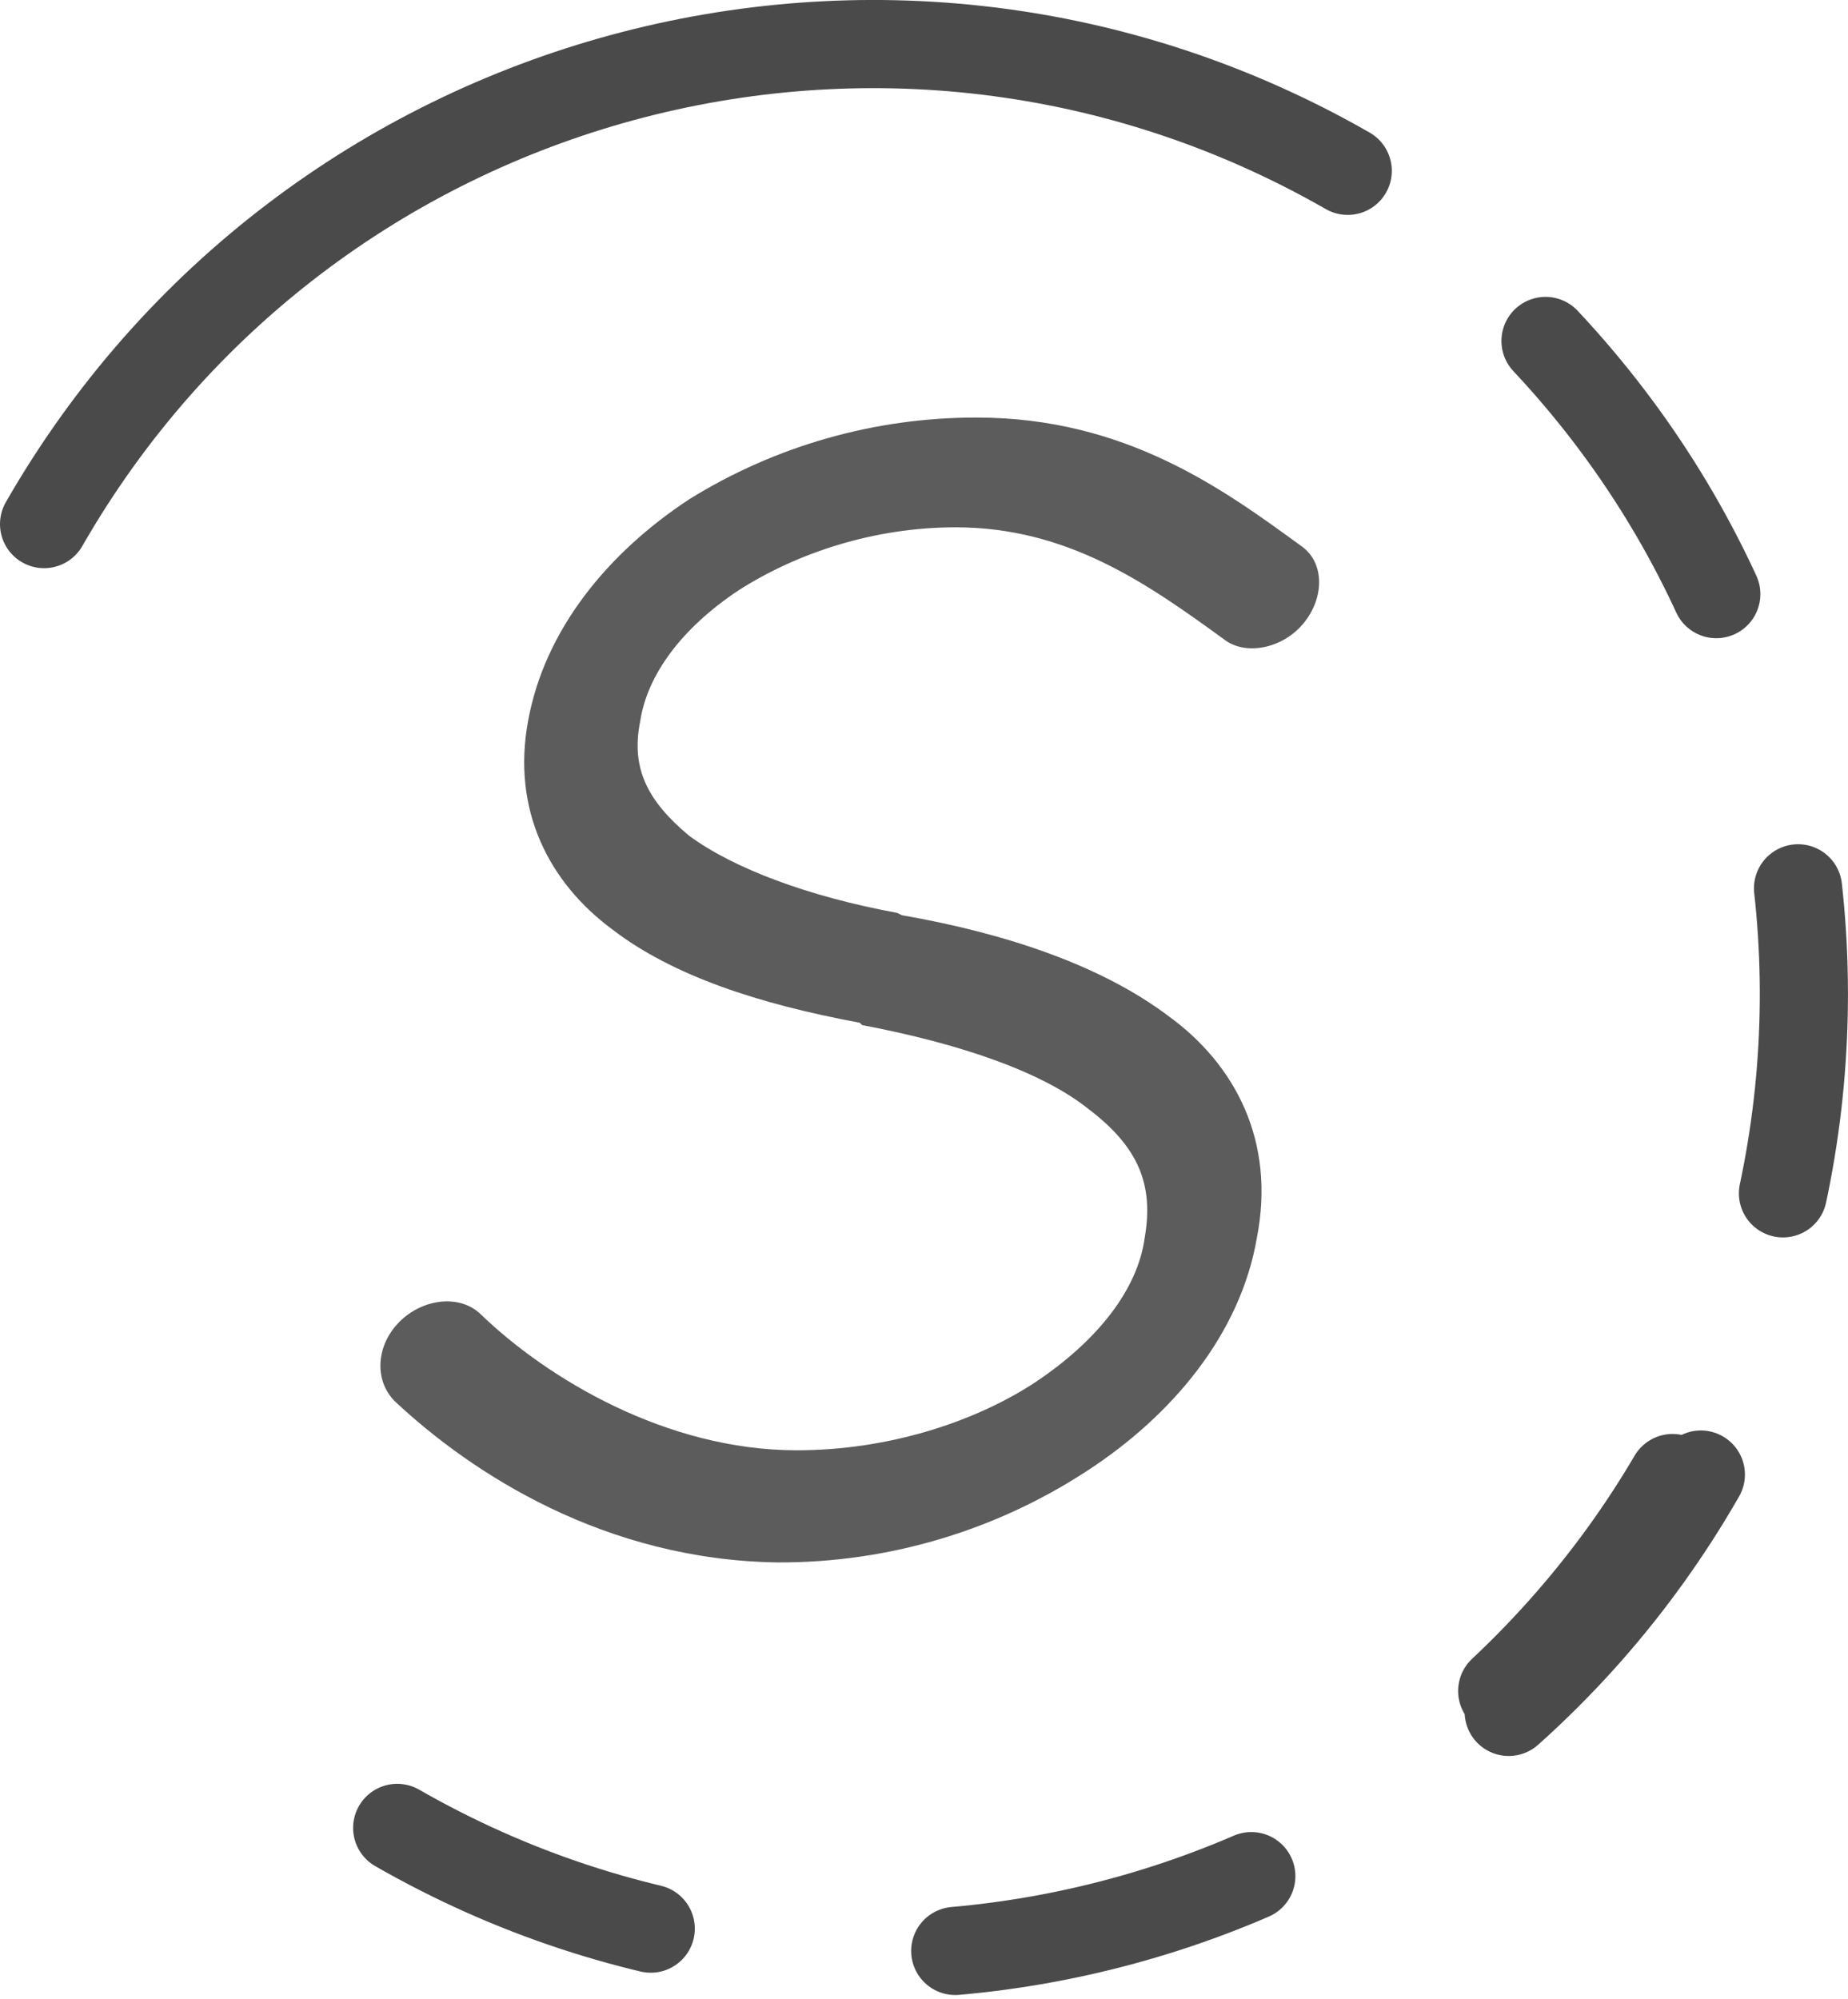 <svg version="1.1" xmlns="http://www.w3.org/2000/svg" xmlns:xlink="http://www.w3.org/1999/xlink" x="0px" y="0px"
	 width="48.21px" height="52.136px" viewBox="86.636 4.583 48.21 52.136" enable-background="new 86.636 4.583 48.21 52.136"
	 xml:space="preserve">
<g>
	<g>
		<path fill="none" stroke="#4A4A4A" stroke-width="2.3" stroke-linecap="round" stroke-linejoin="round" d="M87.786,18.254
			c6.847-11.935,22.069-16.06,34.009-9.215"/>
		<path fill="none" stroke="#4A4A4A" stroke-width="2.3" stroke-linecap="round" stroke-linejoin="round" stroke-dasharray="8" d="
			M131.007,43.047c-6.847,11.936-22.069,16.061-34.009,9.217 M126.955,13.477c9.412,10.037,8.904,25.8-1.13,35.216"/>
	</g>
	<path opacity="0.897" fill="#4A4A4A" enable-background="new    " d="M96.936,41.135c-0.549-0.55-0.487-1.464,0.121-2.073
		c0.609-0.609,1.586-0.73,2.134-0.183c1.707,1.645,4.815,3.535,8.229,3.535c2.376,0,4.633-0.731,6.216-1.769
		c1.646-1.097,2.683-2.437,2.863-3.778c0.244-1.402-0.181-2.377-1.462-3.352c-1.218-0.975-3.352-1.706-5.912-2.193l-0.061-0.061
		c-2.621-0.487-4.875-1.219-6.46-2.438c-1.645-1.219-2.619-3.108-2.193-5.424c0.427-2.376,2.071-4.389,4.203-5.791
		c2.251-1.398,4.85-2.137,7.499-2.133c3.9,0,6.46,1.889,8.471,3.352c0.609,0.426,0.609,1.341,0.061,2.011
		c-0.548,0.671-1.522,0.854-2.072,0.426c-2.012-1.461-4.083-2.926-7.009-2.926c-2.134,0-4.144,0.671-5.667,1.648
		c-1.465,0.974-2.377,2.193-2.56,3.413c-0.244,1.218,0.183,2.072,1.277,2.985c1.161,0.854,3.11,1.585,5.425,2.011l0.125,0.061
		c2.802,0.489,5.24,1.342,6.944,2.623c1.769,1.278,2.806,3.291,2.318,5.788c-0.427,2.499-2.193,4.633-4.45,6.096
		c-2.394,1.559-5.188,2.385-8.044,2.376C102.421,45.278,98.947,43.021,96.936,41.135z"/>
</g>
</svg>
